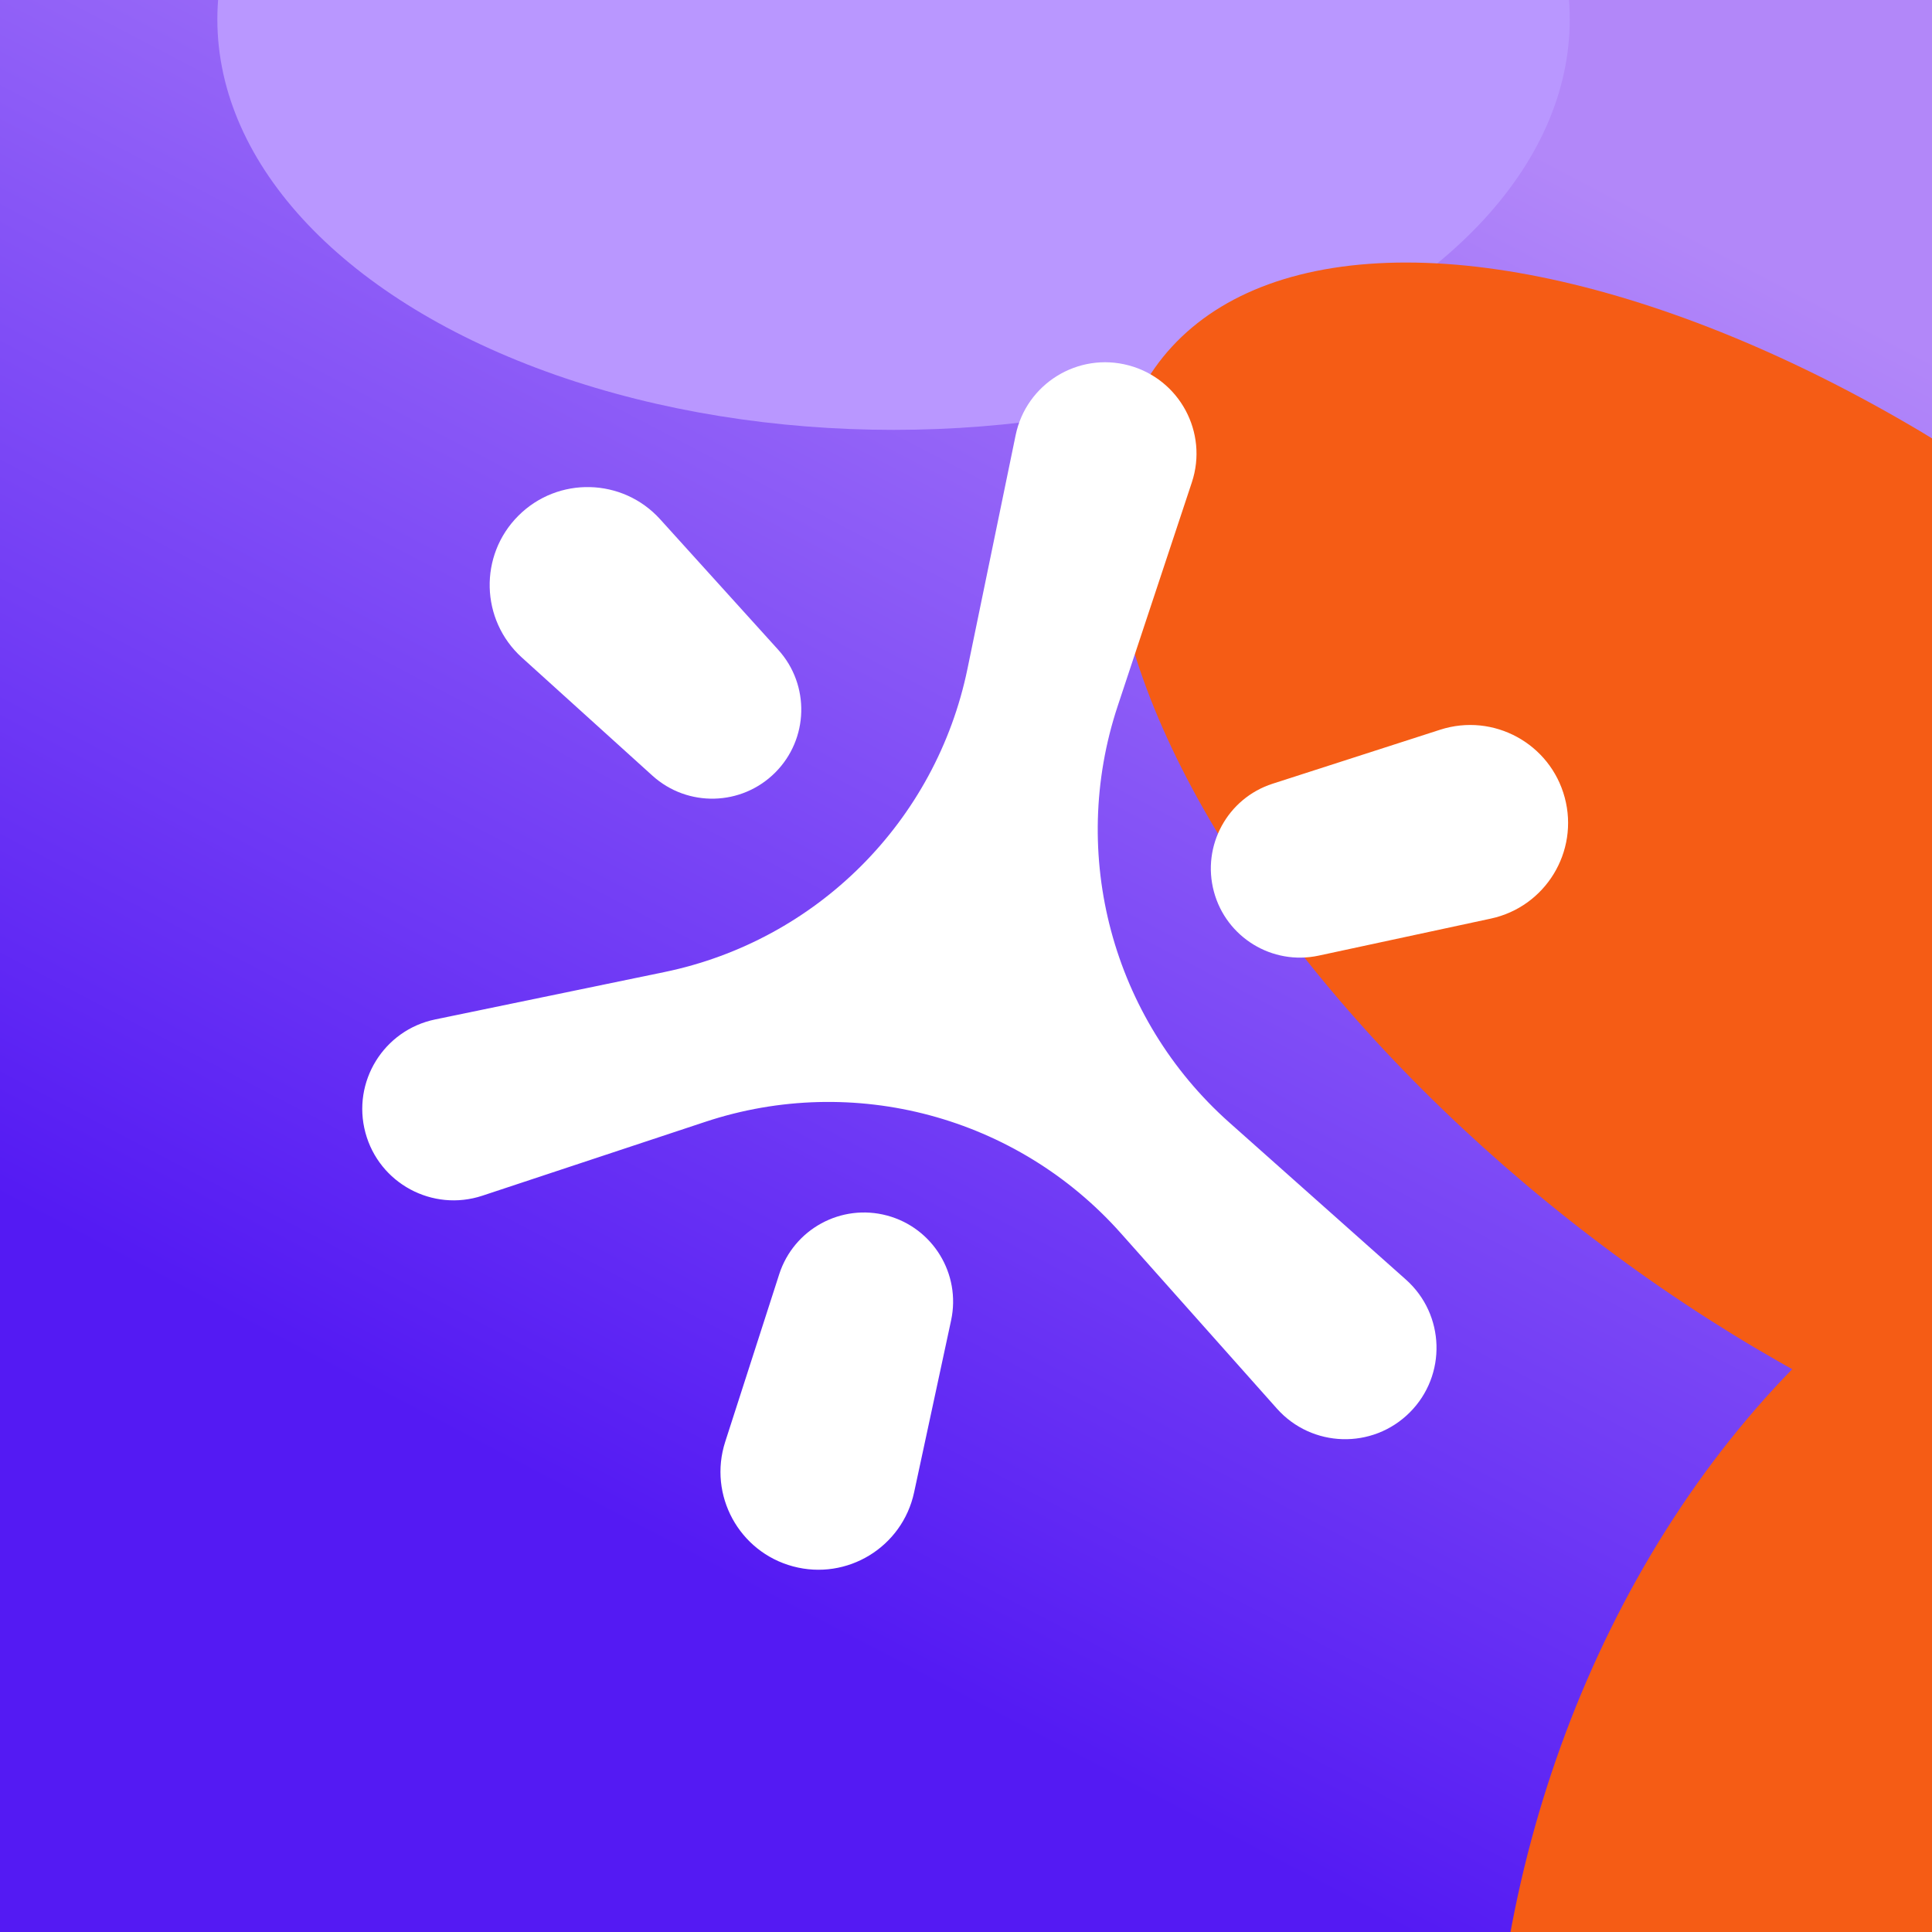 <svg xmlns="http://www.w3.org/2000/svg" xmlns:xlink="http://www.w3.org/1999/xlink" width="400" height="400" fill="none" viewBox="0 0 400 400"><filter id="a" width="490.437" height="571.12" x="203.006" y="132.728" color-interpolation-filters="sRGB" filterUnits="userSpaceOnUse"><feFlood flood-opacity="0" result="BackgroundImageFix"/><feBlend in="SourceGraphic" in2="BackgroundImageFix" mode="normal" result="shape"/><feGaussianBlur result="effect1_foregroundBlur_575_5340" stdDeviation="52.85"/></filter><filter id="b" width="473.8" height="363.8" x="-51.9" y="-177.9" color-interpolation-filters="sRGB" filterUnits="userSpaceOnUse"><feFlood flood-opacity="0" result="BackgroundImageFix"/><feBlend in="SourceGraphic" in2="BackgroundImageFix" mode="normal" result="shape"/><feGaussianBlur result="effect1_foregroundBlur_575_5340" stdDeviation="48.45"/></filter><filter id="c" width="595.383" height="554.641" x="82.675" y="-93.187" color-interpolation-filters="sRGB" filterUnits="userSpaceOnUse"><feFlood flood-opacity="0" result="BackgroundImageFix"/><feBlend in="SourceGraphic" in2="BackgroundImageFix" mode="normal" result="shape"/><feGaussianBlur result="effect1_foregroundBlur_575_5340" stdDeviation="73.75"/></filter><linearGradient id="d" x1="101.282" x2="258.974" y1="301.282" y2="0" gradientUnits="userSpaceOnUse"><stop offset="0" stop-color="#541af3"/><stop offset="1" stop-color="#b287f9"/></linearGradient><radialGradient id="e" cx="0" cy="0" r="1" gradientTransform="matrix(-342.949 -532.051 0 -0 669.872 827.564)" gradientUnits="userSpaceOnUse"><stop offset=".573" stop-color="#e25234"/><stop offset="1" stop-color="#d66067" stop-opacity="0"/></radialGradient><clipPath id="f"><path d="m0 0h400v400h-400z"/></clipPath><clipPath id="g"><path d="m75 75h250v250h-250z"/></clipPath><g clip-path="url(#f)"><path fill="url(#d)" d="m0 0h400v400h-400z"/><path fill="url(#e)" d="m0 0h400v400h-400z"/><g filter="url(#a)"><ellipse cx="182.123" cy="136.464" fill="#f55c15" rx="182.123" ry="136.464" transform="matrix(.259 -.966 .962 .273 269.841 556.997)"/></g><g filter="url(#b)"><ellipse cx="185" cy="4" fill="#b997ff" rx="140" ry="85"/></g><g filter="url(#c)"><ellipse cx="88.229" cy="177.794" fill="#f55c15" rx="88.229" ry="177.794" transform="matrix(.576 -.817 .795 .607 188.24 148.297)"/></g><g fill="#fff" clip-path="url(#g)"><path d="m233.698 75.65c-10.511-2.816-21.224 3.794-23.422 14.451l-9.97 48.357c-6.512 31.587-31.188 56.275-62.772 62.802l-47.436 9.804c-10.656 2.202-17.263 12.916-14.447 23.427 2.817 10.511 13.898 16.486 24.228 13.063l46.163-15.296c30.693-10.17 64.495-1.113 85.991 23.041l32.333 36.332c7.233 8.128 19.815 8.494 27.508.8 7.695-7.695 7.327-20.279-.803-27.511l-36.568-32.528c-24.22-21.545-33.302-55.434-23.101-86.203l15.355-46.316c3.424-10.327-2.549-21.407-13.059-24.223z"/><path d="m108.052 136.141c-8.596-7.776-8.93-21.165-.734-29.361 8.196-8.197 21.585-7.862 29.362.733l24.448 27.023c6.595 7.289 6.316 18.469-.635 25.419-6.95 6.951-18.13 7.23-25.419.635z"/><path d="m298.167 151.082c11.033-3.555 22.795 2.849 25.795 14.046 3 11.196-3.984 22.624-15.316 25.061l-35.627 7.662c-9.609 2.067-19.152-3.765-21.696-13.26-2.544-9.494 2.804-19.316 12.16-22.331z"/><path d="m189.254 308.987c-2.437 11.333-13.864 18.317-25.061 15.316-11.196-3-17.601-14.762-14.045-25.794l11.178-34.685c3.015-9.356 12.836-14.704 22.331-12.16 9.494 2.545 15.326 12.087 13.26 21.697z"/></g></g></svg>